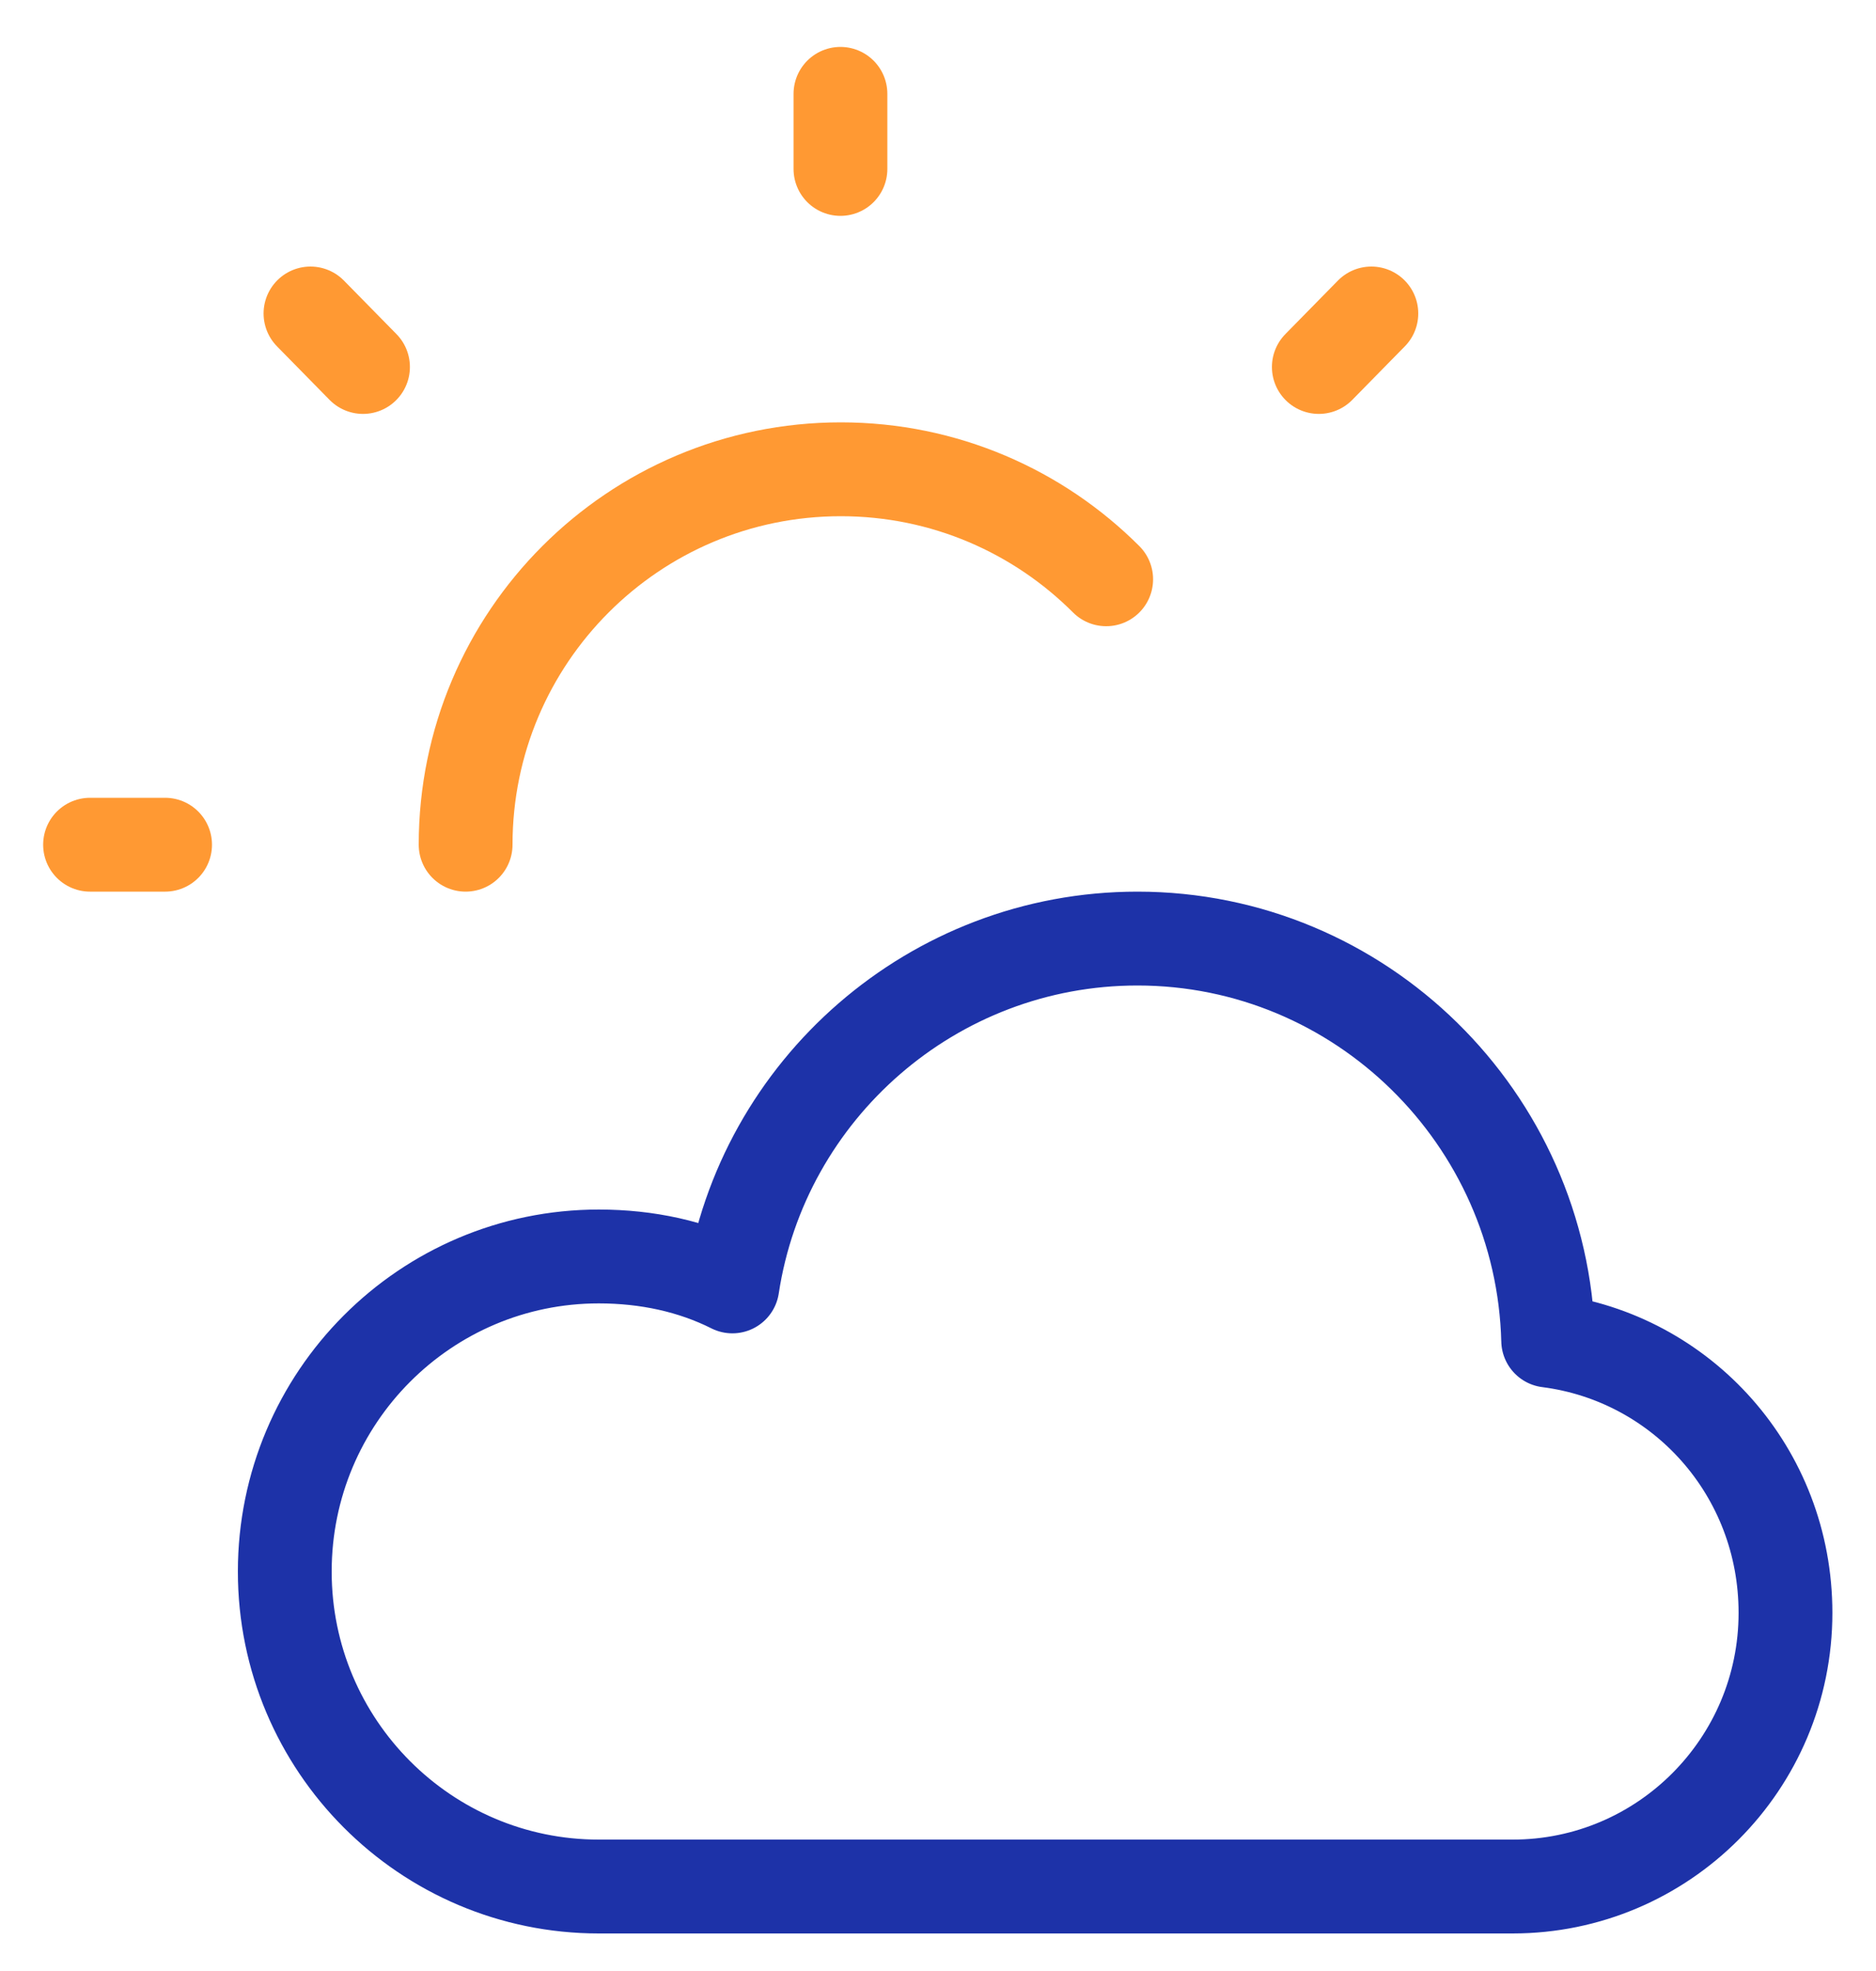 <svg width="20" height="21" viewBox="0 0 20 21" fill="none" xmlns="http://www.w3.org/2000/svg">
<path d="M6.384 13.387C6.899 13.387 7.384 13.493 7.808 13.706C8.126 11.61 9.945 10 12.126 10C14.505 10 16.444 11.914 16.505 14.283C17.929 14.465 19.035 15.68 19.035 17.184C19.035 18.794 17.732 20.1 16.126 20.1H6.384C4.536 20.1 3.036 18.596 3.036 16.744C3.036 14.89 4.536 13.387 6.384 13.387Z" stroke="#1D32A8" stroke-linecap="round" stroke-linejoin="round"/>
<path d="M8.96 1.8V1" stroke="#FF9933" stroke-linecap="round" stroke-linejoin="round"/>
<path d="M14.06 3.91L14.62 3.34" stroke="#FF9933" stroke-linecap="round" stroke-linejoin="round"/>
<path d="M0.96 9H1.76" stroke="#FF9933" stroke-linecap="round" stroke-linejoin="round"/>
<path d="M3.31 3.34L3.87 3.91" stroke="#FF9933" stroke-linecap="round" stroke-linejoin="round"/>
<path d="M11.793 6.172C11.069 5.448 10.069 5 8.964 5C6.755 5 4.964 6.791 4.964 9" stroke="#FF9933" stroke-linecap="round" stroke-linejoin="round"/>
</svg>
